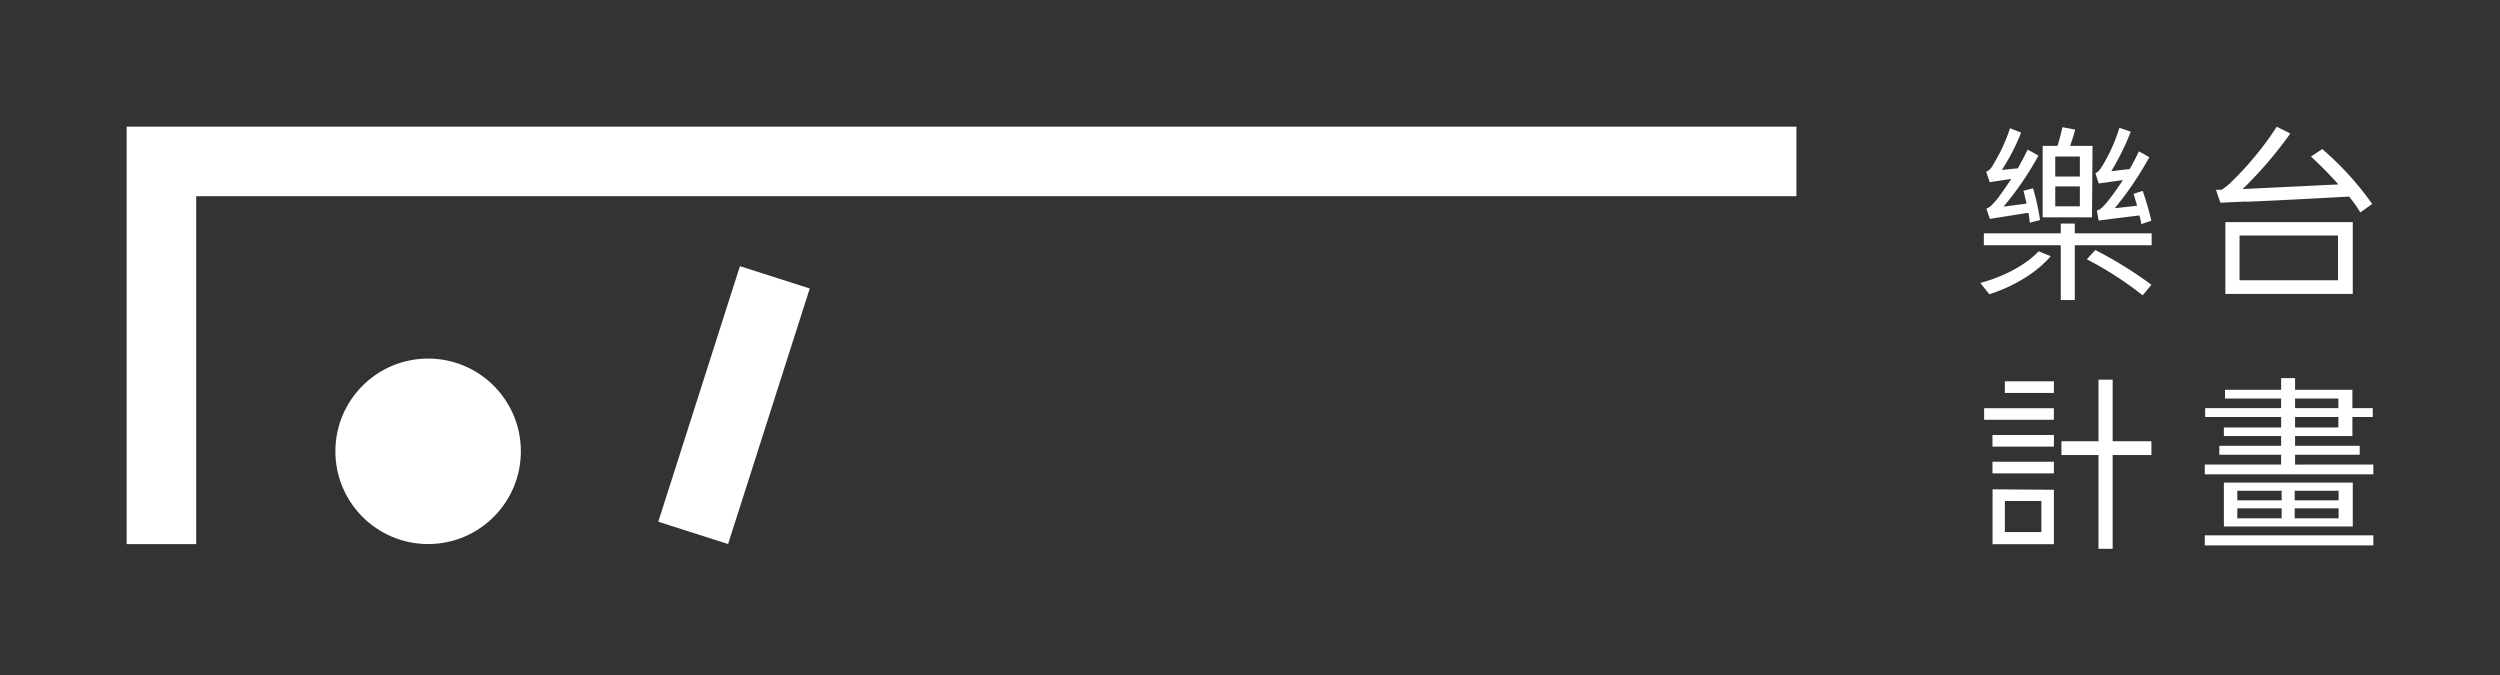 <svg id="主體" xmlns="http://www.w3.org/2000/svg" viewBox="0 0 335.36 90.61"><rect x="0" y="0" width="335.36" height="90.61" fill="#333333" stroke="none"/><defs><style>.cls-1{fill:#fff;}</style></defs><title>logo</title><polygon class="cls-1" points="240.98 16.99 26.32 16.99 16.99 16.99 16.99 26.32 16.99 72.99 26.32 72.99 26.32 26.32 240.98 26.32 240.98 16.99"/><rect class="cls-1" x="93.54" y="36.35" width="9.83" height="35.99" transform="translate(21.22 -27.39) rotate(17.72)"/><circle class="cls-1" cx="57.43" cy="60.54" r="12.44"/><path class="cls-1" d="M318.37,62.31v1.32H295.76V62.31H306V61h-8.29V59.8H306V58.5h-7.68V57.34H306v-1.4H295.81V54.75H306V53.46h-7.53V52.29H306V50.72h1.87v1.57h7.69v2.46h2.73v1.19h-2.73V58.5h-7.69v1.3h8.67V61h-8.67v1.32Zm-22.61,9.5h22.61v1.35H295.76Zm19.85-7.07v5.88H298.32V64.74Zm-15.49,2.38h5.95V65.83h-5.95Zm0,2.41h5.95V68.19h-5.95Zm13.59-3.7h-5.89v1.29h5.89Zm0,2.36h-5.89v1.34h5.89Zm-5.84-13.44h5.81V53.46h-5.81Zm0,2.59h5.81v-1.4h-5.81Z"/><path class="cls-1" d="M280.7,19.57h-3c.31-1,.43-1.23.68-2.18l-1.72-.33c-.17.86-.42,1.7-.65,2.51h-2v9.58h6.62ZM279,27.68h-3.3V25H279Zm0-4h-3.3V21H279Z"/><path class="cls-1" d="M268,26.59c-.63.76-1.09,1.29-1.54,1.39l.47,1.38,4.92-.78.26,0c.1.48.13.94.18,1.29l1.37-.35a31,31,0,0,0-.94-4.26l-1.29.33c.15.53.28,1.14.43,1.72l-3.1.41a41.31,41.31,0,0,0,4.69-6.85L272,20.07c-.41.84-.86,1.68-1.32,2.51l-2.14.21h0a27.83,27.83,0,0,0,2.58-5l-1.49-.59a22.34,22.34,0,0,1-2.21,4.8,2.24,2.24,0,0,1-.87,1h-.13l.49,1.44,2.89-.44h0C269,25.22,268.3,26.18,268,26.59Z"/><polygon class="cls-1" points="278.32 29.99 276.44 29.99 276.44 31.3 266.12 31.3 266.12 32.9 276.44 32.9 276.44 40.25 278.32 40.25 278.32 32.9 288.63 32.9 288.63 31.3 278.32 31.3 278.32 29.99"/><path class="cls-1" d="M279.93,34.78a46.24,46.24,0,0,1,7.5,4.84l1.17-1.42a53.38,53.38,0,0,0-7.53-4.66Z"/><path class="cls-1" d="M284.25,24.23h0l.53-.07c-.83,1.26-1.57,2.25-1.9,2.66-.59.76-1.07,1.28-1.51,1.4h-.09l.24,1.36,3.33-.42L287,28.9c.1.43.2.81.25,1.16l1.34-.45a39,39,0,0,0-1.16-4L286.2,26c.15.48.31,1,.48,1.6l-3,.33a43.44,43.44,0,0,0,4.64-6.85l-1.4-.78c-.38.81-.78,1.59-1.24,2.38l-2.46.28a34,34,0,0,0,2.61-5.3l-1.52-.51a23.31,23.31,0,0,1-2.23,5c-.36.58-.66,1-1,1.06l.45,1.4Z"/><path class="cls-1" d="M273.47,33.71s-2.34,2.77-7.82,4.24l1.2,1.52s5.13-1.46,8.24-5.1Z"/><path class="cls-1" d="M315.61,39.43V29.8H298.52v9.63ZM300.42,31.6h13.21v6H300.42Z"/><path class="cls-1" d="M301.4,27.06c2.31-.09,6.33-.28,13.72-.69a17.4,17.4,0,0,1,1.5,2.13l1.6-1.14a40.8,40.8,0,0,0-6.7-7.36L310,21a50.21,50.21,0,0,1,3.68,3.74l-12.84.62a54.39,54.39,0,0,0,6.39-7.45L305.41,17a42.13,42.13,0,0,1-5.84,7.16,7.86,7.86,0,0,1-1.56,1.3h-.75l.59,1.73,3.55-.16Z"/><polygon class="cls-1" points="283.4 59.19 283.4 50.93 281.5 50.93 281.5 59.19 276.53 59.19 276.53 61.04 281.5 61.04 281.5 73.62 283.4 73.62 283.4 61.04 288.6 61.04 288.6 59.19 283.4 59.19"/><path class="cls-1" d="M267.29,65.64V73h8.23v-7.3Zm1.65,1.57h4.9v4.16h-4.9Z"/><rect class="cls-1" x="267.28" y="61.94" width="8.24" height="1.56"/><rect class="cls-1" x="267.28" y="58.35" width="8.24" height="1.56"/><rect class="cls-1" x="268.94" y="51.15" width="6.58" height="1.56"/><rect class="cls-1" x="266.16" y="54.76" width="9.35" height="1.55"/></svg>